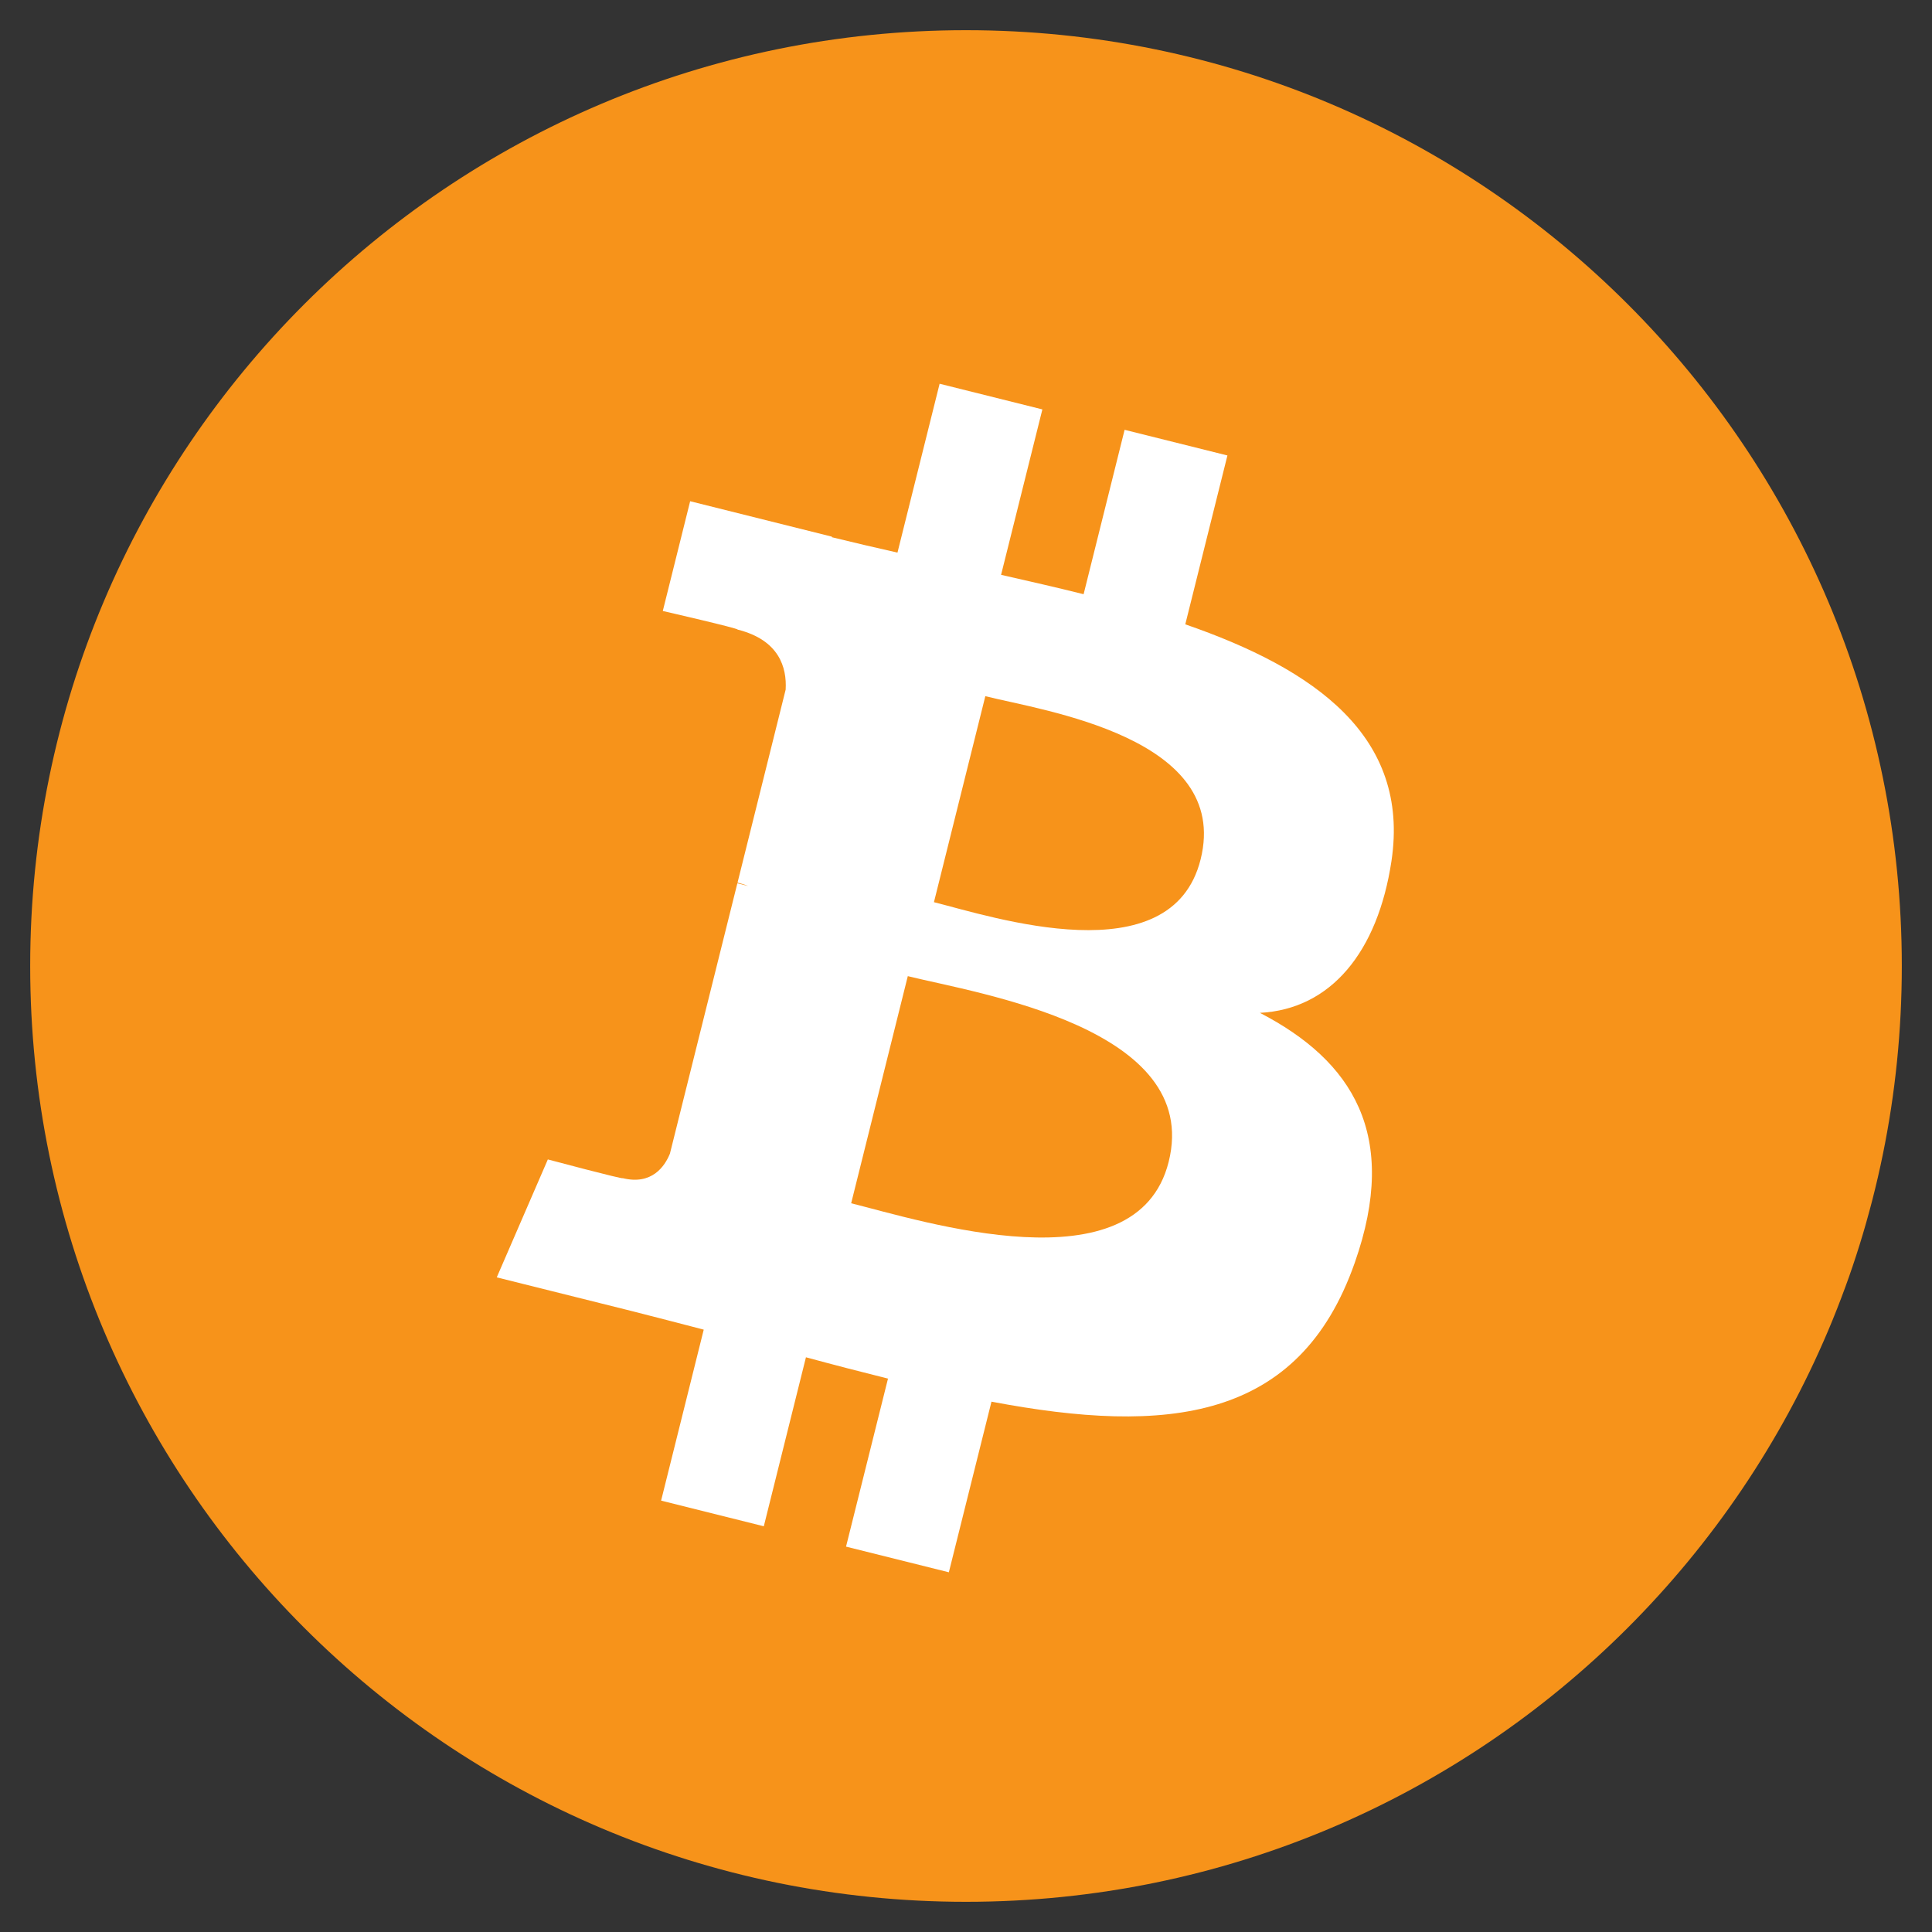 <svg xmlns="http://www.w3.org/2000/svg" width="96" height="96" viewBox="0 0 32 32">
  <rect x="0" y="0" width="32" height="32" fill="#333333" stroke="none"/>
  <path fill="#F7931A" d="M31.5,16c0,8.563-6.938,15.5-15.5,15.5C7.437,31.5,0.5,24.563,0.5,16C0.5,7.437,7.437,0.5,16,0.5
    C24.563,0.5,31.5,7.437,31.5,16z"/>
  <path fill="#FFFFFF" d="M23.047,14.262c0.31-2.066-1.265-3.178-3.415-3.921l0.698-2.797l-1.703-0.425l-0.679,2.723
    c-0.448-0.112-0.908-0.217-1.367-0.321l0.684-2.74l-1.702-0.425l-0.698,2.797c-0.37-0.084-0.734-0.168-1.087-0.255l0.002-0.009
    l-2.349-0.587l-0.453,1.818c0,0,1.265,0.29,1.239,0.308c0.691,0.173,0.817,0.631,0.796,0.994l-0.797,3.197
    c0.048,0.012,0.109,0.029,0.177,0.056l-0.18-0.045l-1.117,4.478c-0.085,0.21-0.299,0.525-0.782,0.406
    c0.017,0.025-1.24-0.31-1.24-0.31l-0.846,1.953l2.215,0.553c0.412,0.103,0.816,0.211,1.213,0.313l-0.706,2.832l1.701,0.425
    l0.698-2.799c0.465,0.126,0.917,0.243,1.359,0.353l-0.695,2.783l1.703,0.425l0.706-2.826c2.908,0.55,5.095,0.328,6.017-2.301
    c0.744-2.12-0.037-3.344-1.571-4.139C22.044,16.716,22.82,15.766,23.047,14.262z M19.357,19.243
    c-0.529,2.12-4.099,0.975-5.259,0.687l0.938-3.762C16.197,16.456,19.912,17.022,19.357,19.243z M19.886,14.234
    c-0.482,1.931-3.454,0.95-4.417,0.709l0.851-3.412C17.283,11.772,20.391,12.214,19.886,14.234z"/>
</svg>